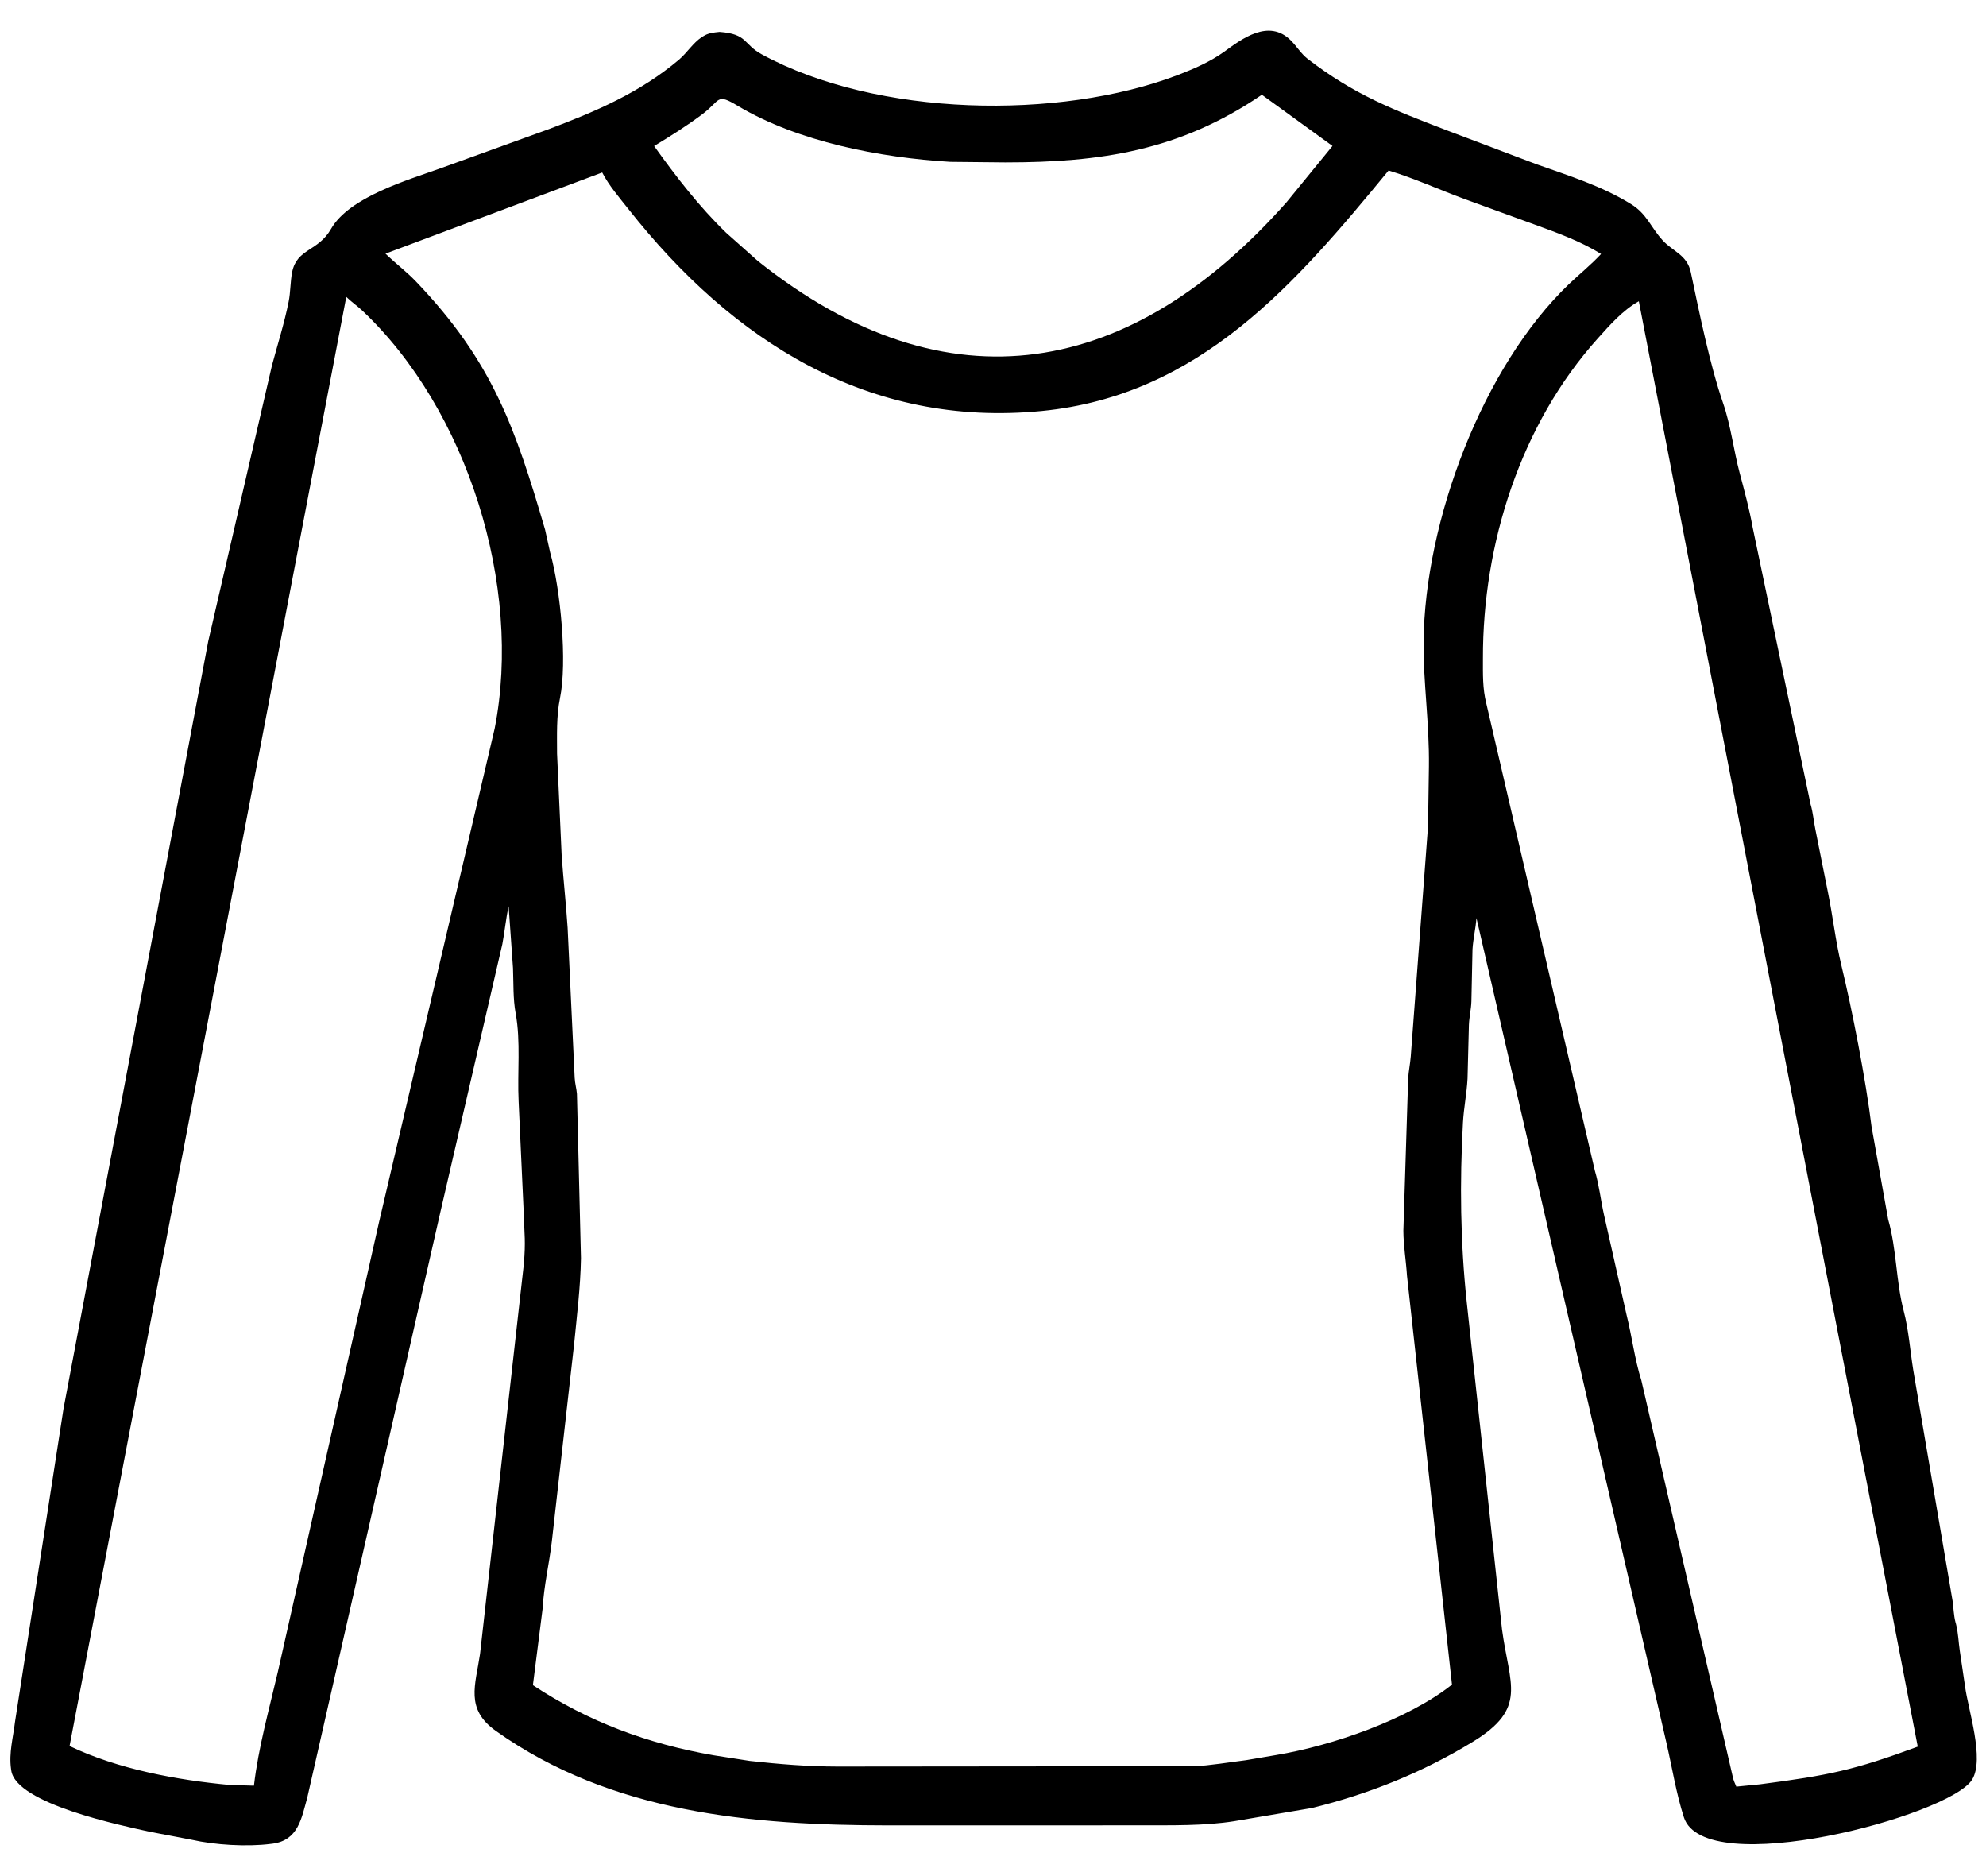 <svg width="36" height="34" viewBox="0 0 36 34" fill="currentColor" xmlns="http://www.w3.org/2000/svg">
<path d="M23.783 32.766L22.374 33.005C21.829 33.092 21.227 33.078 20.677 33.08L16.109 33.081C13.624 33.079 11.087 32.861 8.988 31.369C8.429 30.971 8.618 30.542 8.702 29.973L9.496 22.904C9.53 22.489 9.506 22.397 9.494 21.992L9.401 19.959C9.375 19.441 9.442 18.876 9.347 18.365C9.298 18.098 9.31 17.815 9.299 17.544L9.22 16.424C9.169 16.65 9.15 16.882 9.106 17.11L7.983 21.965L5.57 32.578C5.465 32.953 5.408 33.351 4.94 33.413L4.906 33.417C4.478 33.472 3.895 33.437 3.471 33.341L2.707 33.195C2.212 33.085 0.29 32.69 0.204 32.086L0.2 32.059C0.159 31.768 0.238 31.491 0.272 31.205L1.151 25.531L3.775 11.621L4.93 6.622C5.033 6.238 5.154 5.859 5.232 5.469C5.268 5.291 5.261 5.107 5.296 4.93C5.383 4.5 5.765 4.562 6.001 4.148C6.33 3.571 7.392 3.263 7.98 3.052L9.936 2.345C10.794 2.023 11.598 1.68 12.308 1.081C12.453 0.958 12.561 0.779 12.719 0.674L12.745 0.658C12.841 0.596 12.932 0.59 13.043 0.578C13.557 0.616 13.469 0.801 13.81 0.986C15.9 2.121 19.198 2.18 21.349 1.36C21.638 1.249 21.937 1.12 22.189 0.939C22.504 0.711 22.998 0.327 23.402 0.736C23.505 0.84 23.586 0.975 23.702 1.065C24.547 1.718 25.266 1.994 26.245 2.369L27.851 2.976C28.436 3.184 29.033 3.369 29.566 3.699C29.856 3.879 29.922 4.119 30.138 4.355C30.329 4.564 30.581 4.616 30.649 4.934C30.802 5.66 30.993 6.608 31.234 7.306C31.374 7.709 31.425 8.159 31.535 8.573C31.619 8.89 31.712 9.229 31.769 9.552L32.82 14.576C32.865 14.727 32.875 14.879 32.907 15.031L33.134 16.167C33.223 16.601 33.272 17.052 33.375 17.48C33.574 18.299 33.821 19.565 33.926 20.422L34.227 22.102C34.38 22.634 34.368 23.223 34.508 23.757C34.599 24.102 34.625 24.482 34.682 24.834L35.394 29.012C35.411 29.136 35.415 29.275 35.446 29.396L35.456 29.431C35.498 29.592 35.501 29.761 35.526 29.925L35.62 30.559C35.674 30.981 35.98 31.88 35.747 32.254C35.338 32.91 30.896 34.094 30.523 32.933C30.385 32.504 30.309 32.029 30.208 31.588L26.764 16.638C26.749 16.83 26.704 17.014 26.692 17.205L26.672 18.146C26.668 18.291 26.633 18.43 26.627 18.573L26.602 19.547C26.588 19.816 26.534 20.075 26.519 20.346C26.459 21.434 26.472 22.511 26.587 23.593L27.227 29.53C27.362 30.539 27.698 30.957 26.693 31.569C25.785 32.123 24.816 32.512 23.783 32.766ZM22.874 1.717C21.382 2.733 19.951 2.943 18.221 2.943L17.226 2.933C15.955 2.858 14.466 2.57 13.373 1.918C12.977 1.681 13.072 1.814 12.727 2.073C12.447 2.282 12.156 2.466 11.857 2.646C12.253 3.2 12.671 3.741 13.16 4.216L13.734 4.727C17.197 7.493 20.535 6.813 23.322 3.664L24.154 2.645L22.874 1.717ZM25.171 3.09C23.487 5.137 21.755 7.166 18.886 7.448C15.749 7.756 13.281 6.187 11.389 3.786C11.223 3.576 11.04 3.366 10.916 3.126L6.988 4.597C7.166 4.771 7.364 4.918 7.535 5.096C8.935 6.556 9.345 7.772 9.88 9.596L9.972 10.01C10.164 10.692 10.284 12.006 10.151 12.652C10.084 12.977 10.098 13.329 10.098 13.659L10.181 15.502C10.212 15.939 10.26 16.377 10.289 16.812L10.417 19.534C10.422 19.634 10.45 19.727 10.458 19.825L10.531 22.803C10.522 23.323 10.457 23.843 10.407 24.359L10.002 27.944C9.955 28.341 9.858 28.746 9.837 29.145L9.66 30.54C10.668 31.205 11.741 31.603 12.937 31.811L13.591 31.913C14.13 31.972 14.637 32.014 15.181 32.015L21.651 32.009C21.907 32 22.322 31.932 22.59 31.899L23.135 31.806C24.157 31.635 25.522 31.162 26.32 30.53L25.505 23.123C25.488 22.85 25.44 22.576 25.439 22.303L25.526 19.543C25.534 19.408 25.563 19.278 25.573 19.145L25.886 14.973L25.902 13.895C25.912 13.102 25.798 12.361 25.805 11.634C25.825 9.444 26.876 6.644 28.442 5.147C28.632 4.966 28.844 4.796 29.022 4.603C28.645 4.367 28.213 4.214 27.797 4.062L26.551 3.608C26.09 3.439 25.642 3.232 25.171 3.09ZM6.277 5.38L1.261 31.643C2.131 32.061 3.212 32.261 4.166 32.349L4.603 32.362C4.684 31.667 4.879 30.978 5.037 30.297L6.869 22.156L8.967 13.203C9.475 10.618 8.471 7.42 6.563 5.625C6.472 5.539 6.366 5.468 6.277 5.38ZM29.707 5.459C29.418 5.62 29.181 5.89 28.962 6.134C27.562 7.691 26.876 9.861 26.881 11.934C26.881 12.213 26.873 12.476 26.942 12.748L28.911 21.221C28.987 21.476 29.016 21.75 29.074 22.009L29.485 23.832C29.582 24.219 29.632 24.638 29.753 25.018L31.411 32.207C31.423 32.267 31.45 32.323 31.474 32.379L31.903 32.337C33.15 32.174 33.599 32.084 34.763 31.654L29.707 5.459Z" fill="currentColor"/>
</svg>
